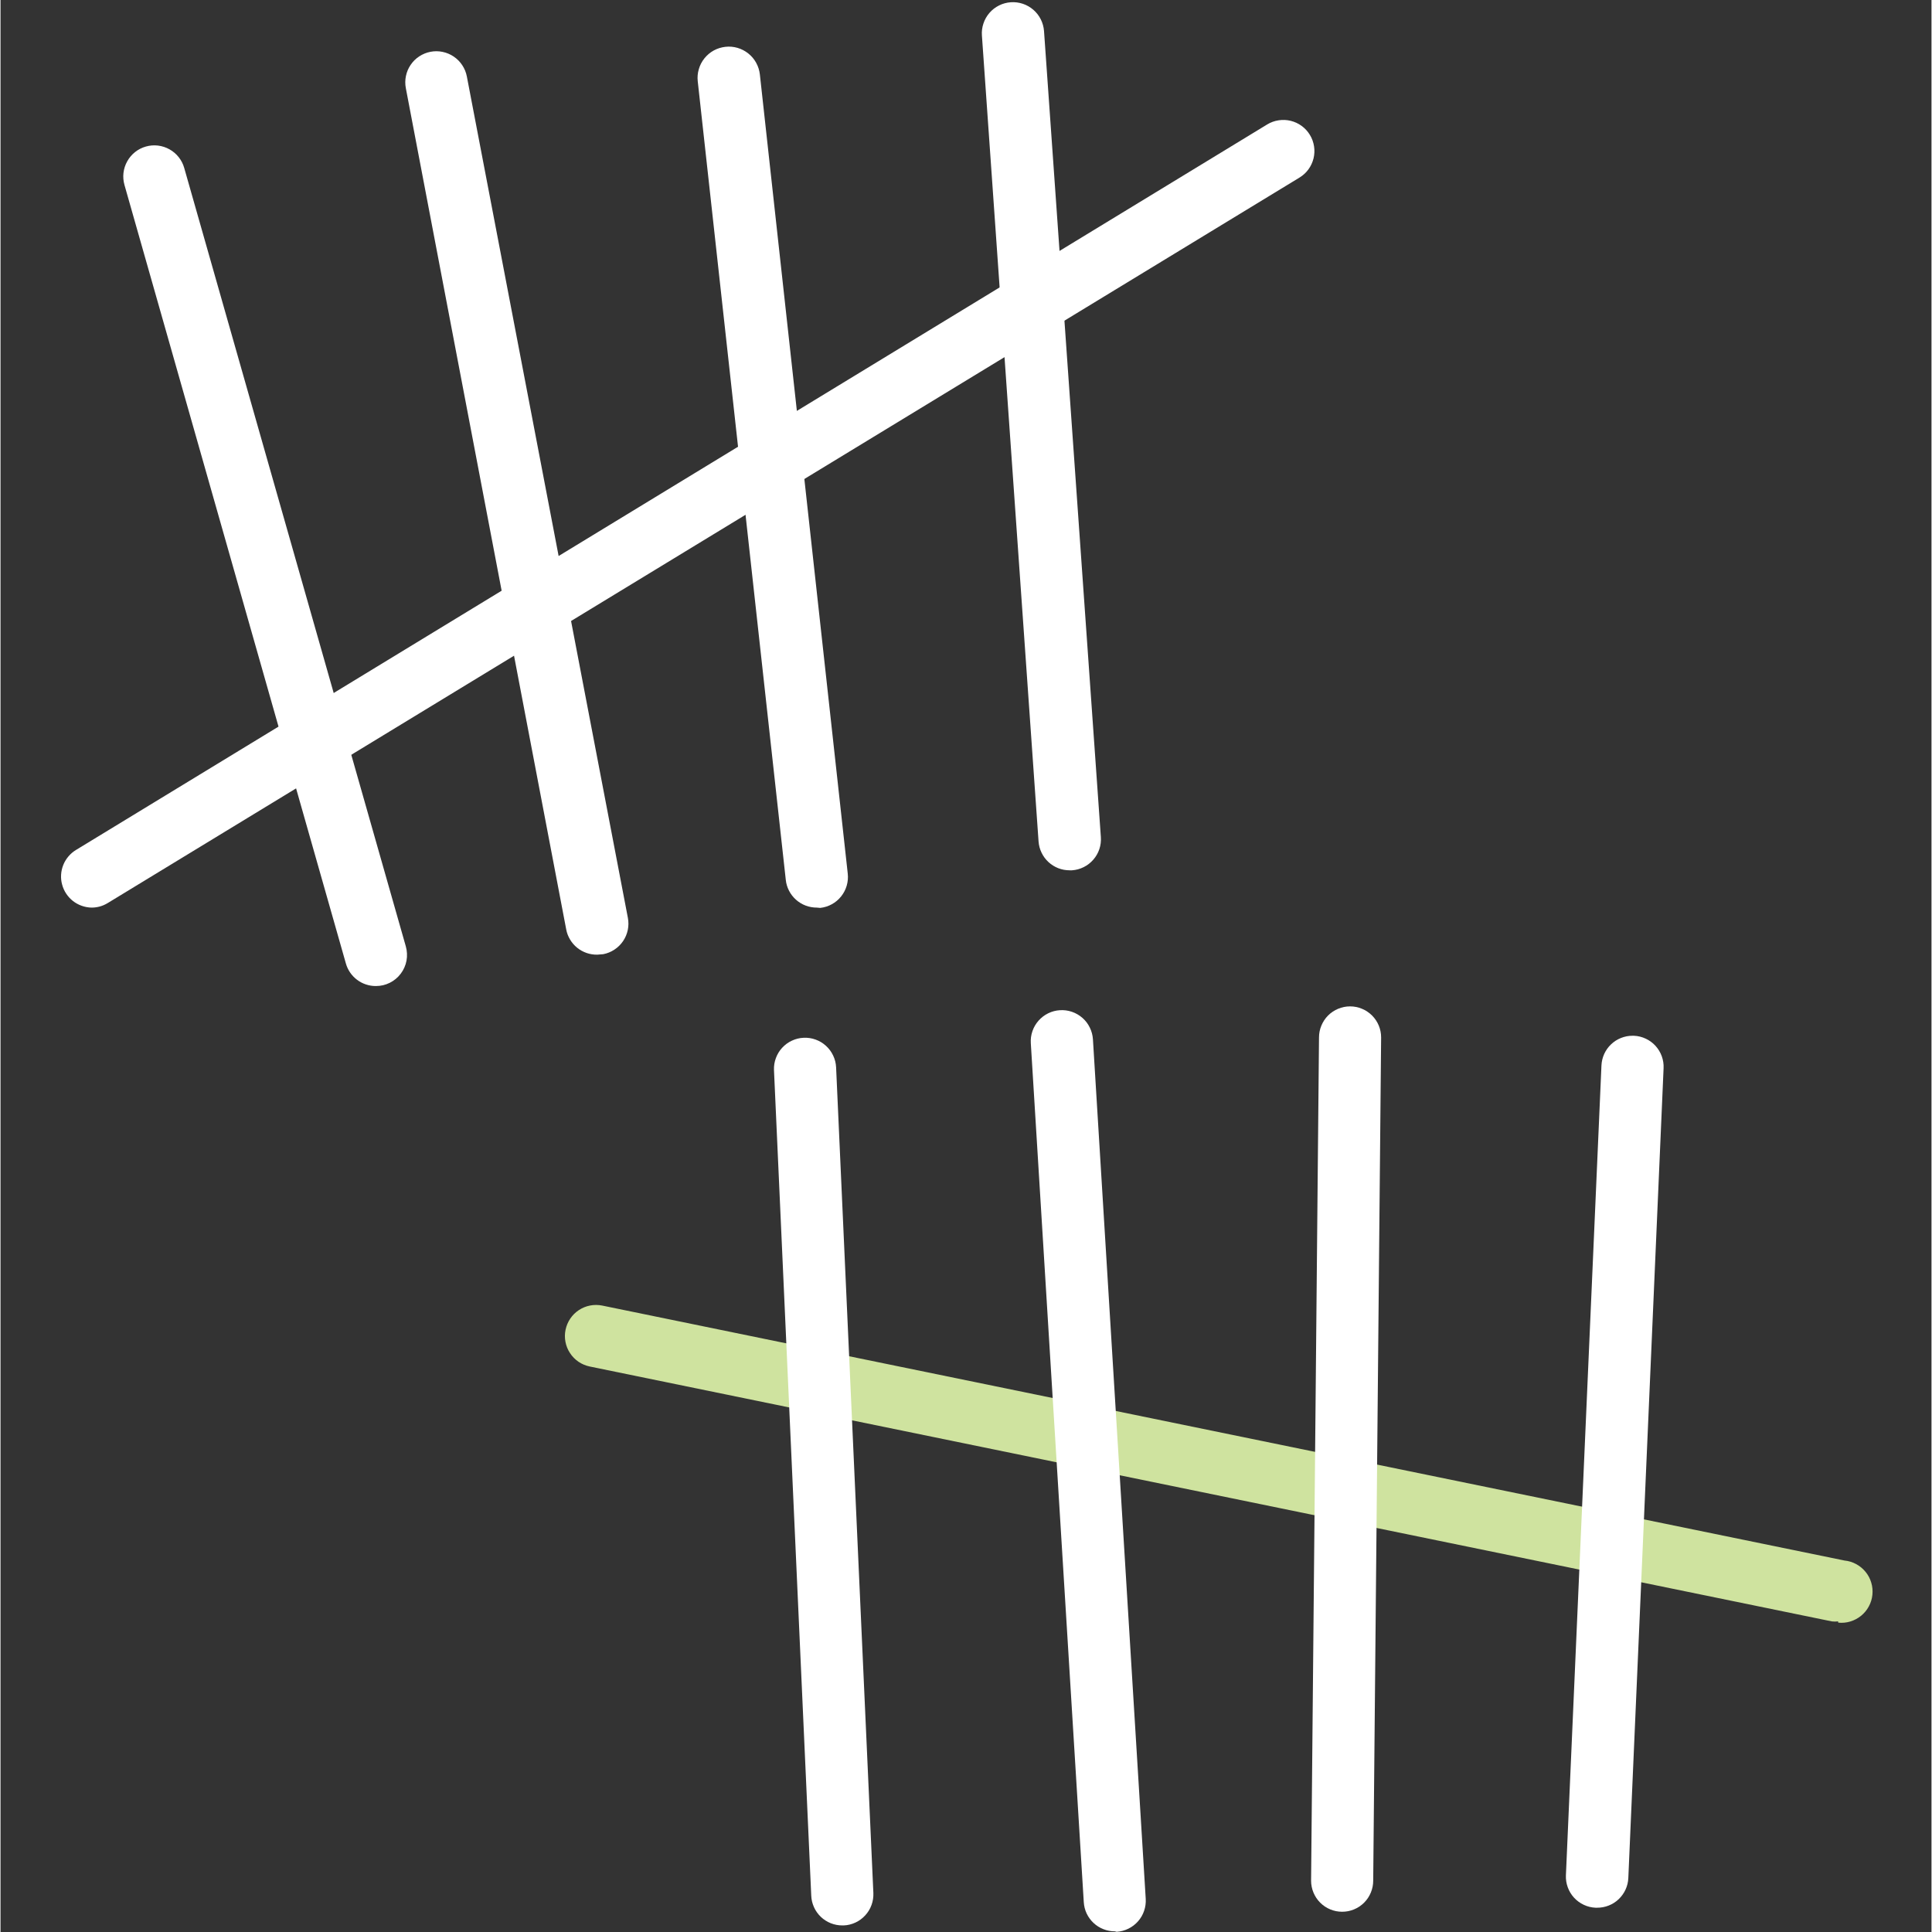 <svg xmlns="http://www.w3.org/2000/svg" xmlns:xlink="http://www.w3.org/1999/xlink" width="300" zoomAndPan="magnify" viewBox="0 0 224.88 225" height="300" preserveAspectRatio="xMidYMid meet" version="1.0"><rect x="0" y="0" width="224.88" height="225" fill="#333333" stroke="none"/><defs><clipPath id="9bfa097501"><path d="M 65 151 L 218.461 151 L 218.461 189 L 65 189 Z M 65 151 " clip-rule="nonzero"/></clipPath><clipPath id="676749ca0d"><path d="M 119 117 L 134 117 L 134 224.938 L 119 224.938 Z M 119 117 " clip-rule="nonzero"/></clipPath><clipPath id="f97b45b56d"><path d="M 90 120 L 102 120 L 102 224.938 L 90 224.938 Z M 90 120 " clip-rule="nonzero"/></clipPath><clipPath id="628bdfb032"><path d="M 114 0.059 L 129 0.059 L 129 102 L 114 102 Z M 114 0.059 " clip-rule="nonzero"/></clipPath></defs><g clip-path="url(#9bfa097501)"><path fill="#cfe39f" d="M 214.004 188.828 C 213.766 188.855 213.523 188.855 213.281 188.828 L 68.613 159.141 C 68.145 159.043 67.711 158.859 67.312 158.59 C 66.918 158.32 66.586 157.984 66.324 157.582 C 66.059 157.184 65.883 156.746 65.793 156.273 C 65.703 155.805 65.707 155.332 65.805 154.863 C 65.902 154.395 66.086 153.961 66.355 153.562 C 66.625 153.164 66.957 152.836 67.359 152.57 C 67.758 152.309 68.195 152.129 68.668 152.039 C 69.137 151.949 69.609 151.953 70.078 152.047 L 214.746 181.738 C 215.227 181.785 215.68 181.922 216.102 182.152 C 216.527 182.379 216.891 182.68 217.199 183.055 C 217.504 183.426 217.727 183.844 217.863 184.305 C 218.004 184.766 218.047 185.238 218 185.719 C 217.953 186.195 217.816 186.648 217.586 187.074 C 217.359 187.5 217.059 187.863 216.688 188.168 C 216.312 188.473 215.895 188.695 215.434 188.836 C 214.973 188.977 214.504 189.02 214.023 188.973 Z M 214.004 188.828 " fill-opacity="1" fill-rule="nonzero"/></g><path fill="#fff" d="M 185.922 222.172 L 185.758 222.172 C 185.281 222.152 184.824 222.039 184.391 221.836 C 183.957 221.633 183.578 221.355 183.254 221.004 C 182.93 220.652 182.688 220.25 182.523 219.801 C 182.359 219.352 182.285 218.887 182.305 218.41 L 186.445 124.078 C 186.469 123.613 186.574 123.168 186.766 122.742 C 186.961 122.32 187.223 121.945 187.562 121.625 C 187.898 121.305 188.281 121.055 188.715 120.883 C 189.148 120.711 189.598 120.621 190.062 120.625 L 190.227 120.625 C 190.707 120.645 191.164 120.758 191.598 120.961 C 192.031 121.164 192.414 121.441 192.738 121.797 C 193.059 122.152 193.305 122.555 193.469 123.008 C 193.633 123.457 193.703 123.926 193.68 124.406 L 189.574 218.715 C 189.555 219.184 189.445 219.633 189.25 220.059 C 189.055 220.484 188.785 220.859 188.445 221.184 C 188.105 221.504 187.715 221.754 187.281 221.922 C 186.844 222.094 186.391 222.176 185.922 222.172 Z M 185.922 222.172 " fill-opacity="1" fill-rule="nonzero"/><path fill="#fff" d="M 156.246 222.641 C 155.766 222.641 155.305 222.551 154.863 222.367 C 154.418 222.184 154.027 221.922 153.688 221.582 C 153.348 221.242 153.09 220.852 152.906 220.41 C 152.723 219.965 152.629 219.504 152.629 219.023 L 153.551 120.82 C 153.551 120.344 153.645 119.879 153.828 119.438 C 154.012 118.996 154.273 118.602 154.609 118.262 C 154.949 117.926 155.34 117.664 155.785 117.48 C 156.227 117.297 156.688 117.203 157.168 117.203 C 157.648 117.203 158.109 117.297 158.551 117.48 C 158.996 117.664 159.387 117.926 159.727 118.262 C 160.066 118.602 160.328 118.996 160.512 119.438 C 160.695 119.879 160.785 120.344 160.785 120.82 L 159.863 219.023 C 159.863 219.504 159.77 219.965 159.586 220.41 C 159.402 220.852 159.145 221.242 158.805 221.582 C 158.465 221.922 158.074 222.184 157.629 222.367 C 157.188 222.551 156.727 222.641 156.246 222.641 Z M 156.246 222.641 " fill-opacity="1" fill-rule="nonzero"/><g clip-path="url(#676749ca0d)"><path fill="#fff" d="M 129.773 224.922 C 129.309 224.922 128.863 224.84 128.438 224.668 C 128.008 224.5 127.625 224.258 127.289 223.941 C 126.953 223.625 126.688 223.258 126.488 222.84 C 126.293 222.422 126.184 221.98 126.156 221.52 L 119.988 121.492 C 119.957 121.012 120.02 120.543 120.176 120.09 C 120.332 119.637 120.57 119.227 120.887 118.867 C 121.207 118.508 121.582 118.219 122.012 118.008 C 122.445 117.797 122.898 117.676 123.379 117.648 C 123.859 117.617 124.324 117.68 124.781 117.836 C 125.234 117.992 125.641 118.23 126.004 118.547 C 126.363 118.863 126.648 119.238 126.859 119.672 C 127.07 120.105 127.191 120.559 127.223 121.039 L 133.371 221.141 C 133.398 221.621 133.336 222.086 133.18 222.539 C 133.027 222.992 132.789 223.398 132.473 223.758 C 132.156 224.117 131.781 224.402 131.352 224.613 C 130.922 224.824 130.469 224.945 129.988 224.977 Z M 129.773 224.922 " fill-opacity="1" fill-rule="nonzero"/></g><g clip-path="url(#f97b45b56d)"><path fill="#fff" d="M 98.035 224.234 C 97.57 224.234 97.121 224.148 96.688 223.977 C 96.254 223.801 95.871 223.555 95.531 223.234 C 95.195 222.91 94.93 222.539 94.738 222.113 C 94.547 221.688 94.438 221.246 94.418 220.777 L 90.078 124.621 C 90.059 124.145 90.129 123.68 90.297 123.23 C 90.461 122.781 90.703 122.379 91.027 122.027 C 91.352 121.672 91.73 121.395 92.164 121.195 C 92.598 120.992 93.055 120.879 93.531 120.859 C 94.012 120.836 94.473 120.906 94.926 121.07 C 95.375 121.23 95.777 121.473 96.133 121.797 C 96.484 122.117 96.766 122.496 96.969 122.93 C 97.176 123.363 97.289 123.816 97.312 124.297 L 101.652 220.453 C 101.672 220.934 101.602 221.398 101.438 221.852 C 101.277 222.301 101.031 222.707 100.707 223.059 C 100.383 223.414 100.004 223.695 99.57 223.898 C 99.133 224.102 98.676 224.215 98.199 224.234 Z M 98.035 224.234 " fill-opacity="1" fill-rule="nonzero"/></g><path fill="#fff" d="M 10.602 105.699 C 10.207 105.691 9.828 105.621 9.457 105.488 C 9.09 105.359 8.75 105.172 8.441 104.934 C 8.133 104.691 7.867 104.406 7.652 104.078 C 7.434 103.754 7.277 103.398 7.176 103.02 C 7.07 102.645 7.031 102.258 7.055 101.867 C 7.078 101.477 7.164 101.098 7.309 100.734 C 7.453 100.371 7.656 100.039 7.91 99.738 C 8.16 99.441 8.457 99.188 8.793 98.984 L 147.512 14.496 C 147.922 14.246 148.363 14.086 148.84 14.012 C 149.312 13.938 149.785 13.957 150.25 14.07 C 150.719 14.184 151.145 14.383 151.531 14.664 C 151.922 14.949 152.238 15.297 152.488 15.707 C 152.738 16.117 152.898 16.559 152.973 17.035 C 153.047 17.512 153.027 17.98 152.914 18.449 C 152.797 18.914 152.598 19.344 152.316 19.73 C 152.031 20.117 151.684 20.434 151.273 20.684 L 12.48 105.172 C 11.902 105.523 11.277 105.699 10.602 105.699 Z M 10.602 105.699 " fill-opacity="1" fill-rule="nonzero"/><g clip-path="url(#628bdfb032)"><path fill="#fff" d="M 124.508 101.355 C 124.051 101.355 123.609 101.273 123.184 101.109 C 122.758 100.941 122.379 100.703 122.043 100.395 C 121.707 100.082 121.441 99.723 121.242 99.309 C 121.043 98.898 120.926 98.465 120.891 98.008 L 114.293 4.129 C 114.258 3.652 114.32 3.184 114.473 2.727 C 114.625 2.273 114.859 1.863 115.172 1.5 C 115.488 1.137 115.863 0.848 116.293 0.633 C 116.723 0.418 117.176 0.297 117.656 0.262 C 118.137 0.23 118.602 0.289 119.059 0.441 C 119.516 0.594 119.922 0.828 120.285 1.141 C 120.648 1.457 120.938 1.828 121.152 2.258 C 121.367 2.691 121.492 3.145 121.527 3.625 L 128.145 97.484 C 128.18 97.965 128.121 98.434 127.969 98.891 C 127.816 99.348 127.582 99.754 127.266 100.117 C 126.949 100.48 126.578 100.77 126.148 100.984 C 125.715 101.199 125.262 101.324 124.781 101.355 Z M 124.508 101.355 " fill-opacity="1" fill-rule="nonzero"/></g><path fill="#fff" d="M 95.07 105.699 C 94.621 105.699 94.188 105.621 93.77 105.465 C 93.352 105.309 92.977 105.078 92.641 104.781 C 92.309 104.484 92.039 104.137 91.832 103.738 C 91.629 103.344 91.5 102.922 91.453 102.477 L 81.199 9.469 C 81.145 8.988 81.188 8.516 81.324 8.055 C 81.457 7.59 81.676 7.172 81.977 6.793 C 82.281 6.418 82.641 6.113 83.062 5.879 C 83.488 5.648 83.938 5.508 84.418 5.453 C 84.898 5.398 85.367 5.441 85.832 5.574 C 86.293 5.711 86.715 5.93 87.09 6.23 C 87.469 6.531 87.773 6.895 88.004 7.316 C 88.238 7.742 88.379 8.191 88.434 8.672 L 98.668 101.734 C 98.723 102.215 98.68 102.684 98.547 103.145 C 98.414 103.605 98.195 104.023 97.895 104.398 C 97.598 104.773 97.234 105.078 96.812 105.309 C 96.395 105.539 95.945 105.68 95.465 105.734 Z M 95.07 105.699 " fill-opacity="1" fill-rule="nonzero"/><path fill="#fff" d="M 69.5 111.18 C 69.074 111.188 68.66 111.121 68.258 110.984 C 67.855 110.844 67.488 110.641 67.156 110.375 C 66.824 110.105 66.551 109.789 66.332 109.422 C 66.113 109.059 65.961 108.668 65.883 108.25 L 47.203 10.266 C 47.113 9.793 47.117 9.32 47.215 8.852 C 47.312 8.383 47.492 7.949 47.766 7.551 C 48.035 7.156 48.367 6.824 48.77 6.562 C 49.172 6.301 49.605 6.121 50.078 6.031 C 50.547 5.941 51.02 5.945 51.488 6.043 C 51.957 6.141 52.391 6.324 52.789 6.594 C 53.184 6.863 53.516 7.199 53.777 7.598 C 54.043 8 54.219 8.438 54.309 8.906 L 73.062 106.891 C 73.152 107.363 73.148 107.832 73.051 108.305 C 72.953 108.773 72.77 109.207 72.5 109.605 C 72.23 110 71.895 110.332 71.492 110.594 C 71.094 110.859 70.656 111.035 70.188 111.125 Z M 69.5 111.18 " fill-opacity="1" fill-rule="nonzero"/><path fill="#fff" d="M 43.711 114.832 C 43.316 114.836 42.934 114.773 42.559 114.648 C 42.184 114.527 41.84 114.344 41.527 114.109 C 41.211 113.871 40.941 113.59 40.719 113.266 C 40.496 112.941 40.328 112.59 40.223 112.211 L 14.434 21.535 C 14.305 21.074 14.266 20.605 14.32 20.129 C 14.379 19.648 14.523 19.203 14.758 18.785 C 14.992 18.363 15.297 18.008 15.672 17.707 C 16.047 17.41 16.469 17.195 16.93 17.066 C 17.391 16.934 17.859 16.898 18.336 16.953 C 18.812 17.012 19.262 17.156 19.68 17.391 C 20.098 17.625 20.457 17.93 20.754 18.305 C 21.051 18.684 21.266 19.102 21.395 19.562 L 47.203 110.219 C 47.277 110.488 47.324 110.766 47.336 111.043 C 47.352 111.324 47.332 111.602 47.281 111.875 C 47.23 112.152 47.148 112.418 47.035 112.672 C 46.922 112.93 46.781 113.168 46.613 113.391 C 46.445 113.617 46.254 113.816 46.039 113.996 C 45.824 114.176 45.59 114.328 45.34 114.453 C 45.09 114.578 44.828 114.672 44.559 114.738 C 44.285 114.801 44.008 114.832 43.73 114.832 Z M 43.711 114.832 " fill-opacity="1" fill-rule="nonzero"/></svg>